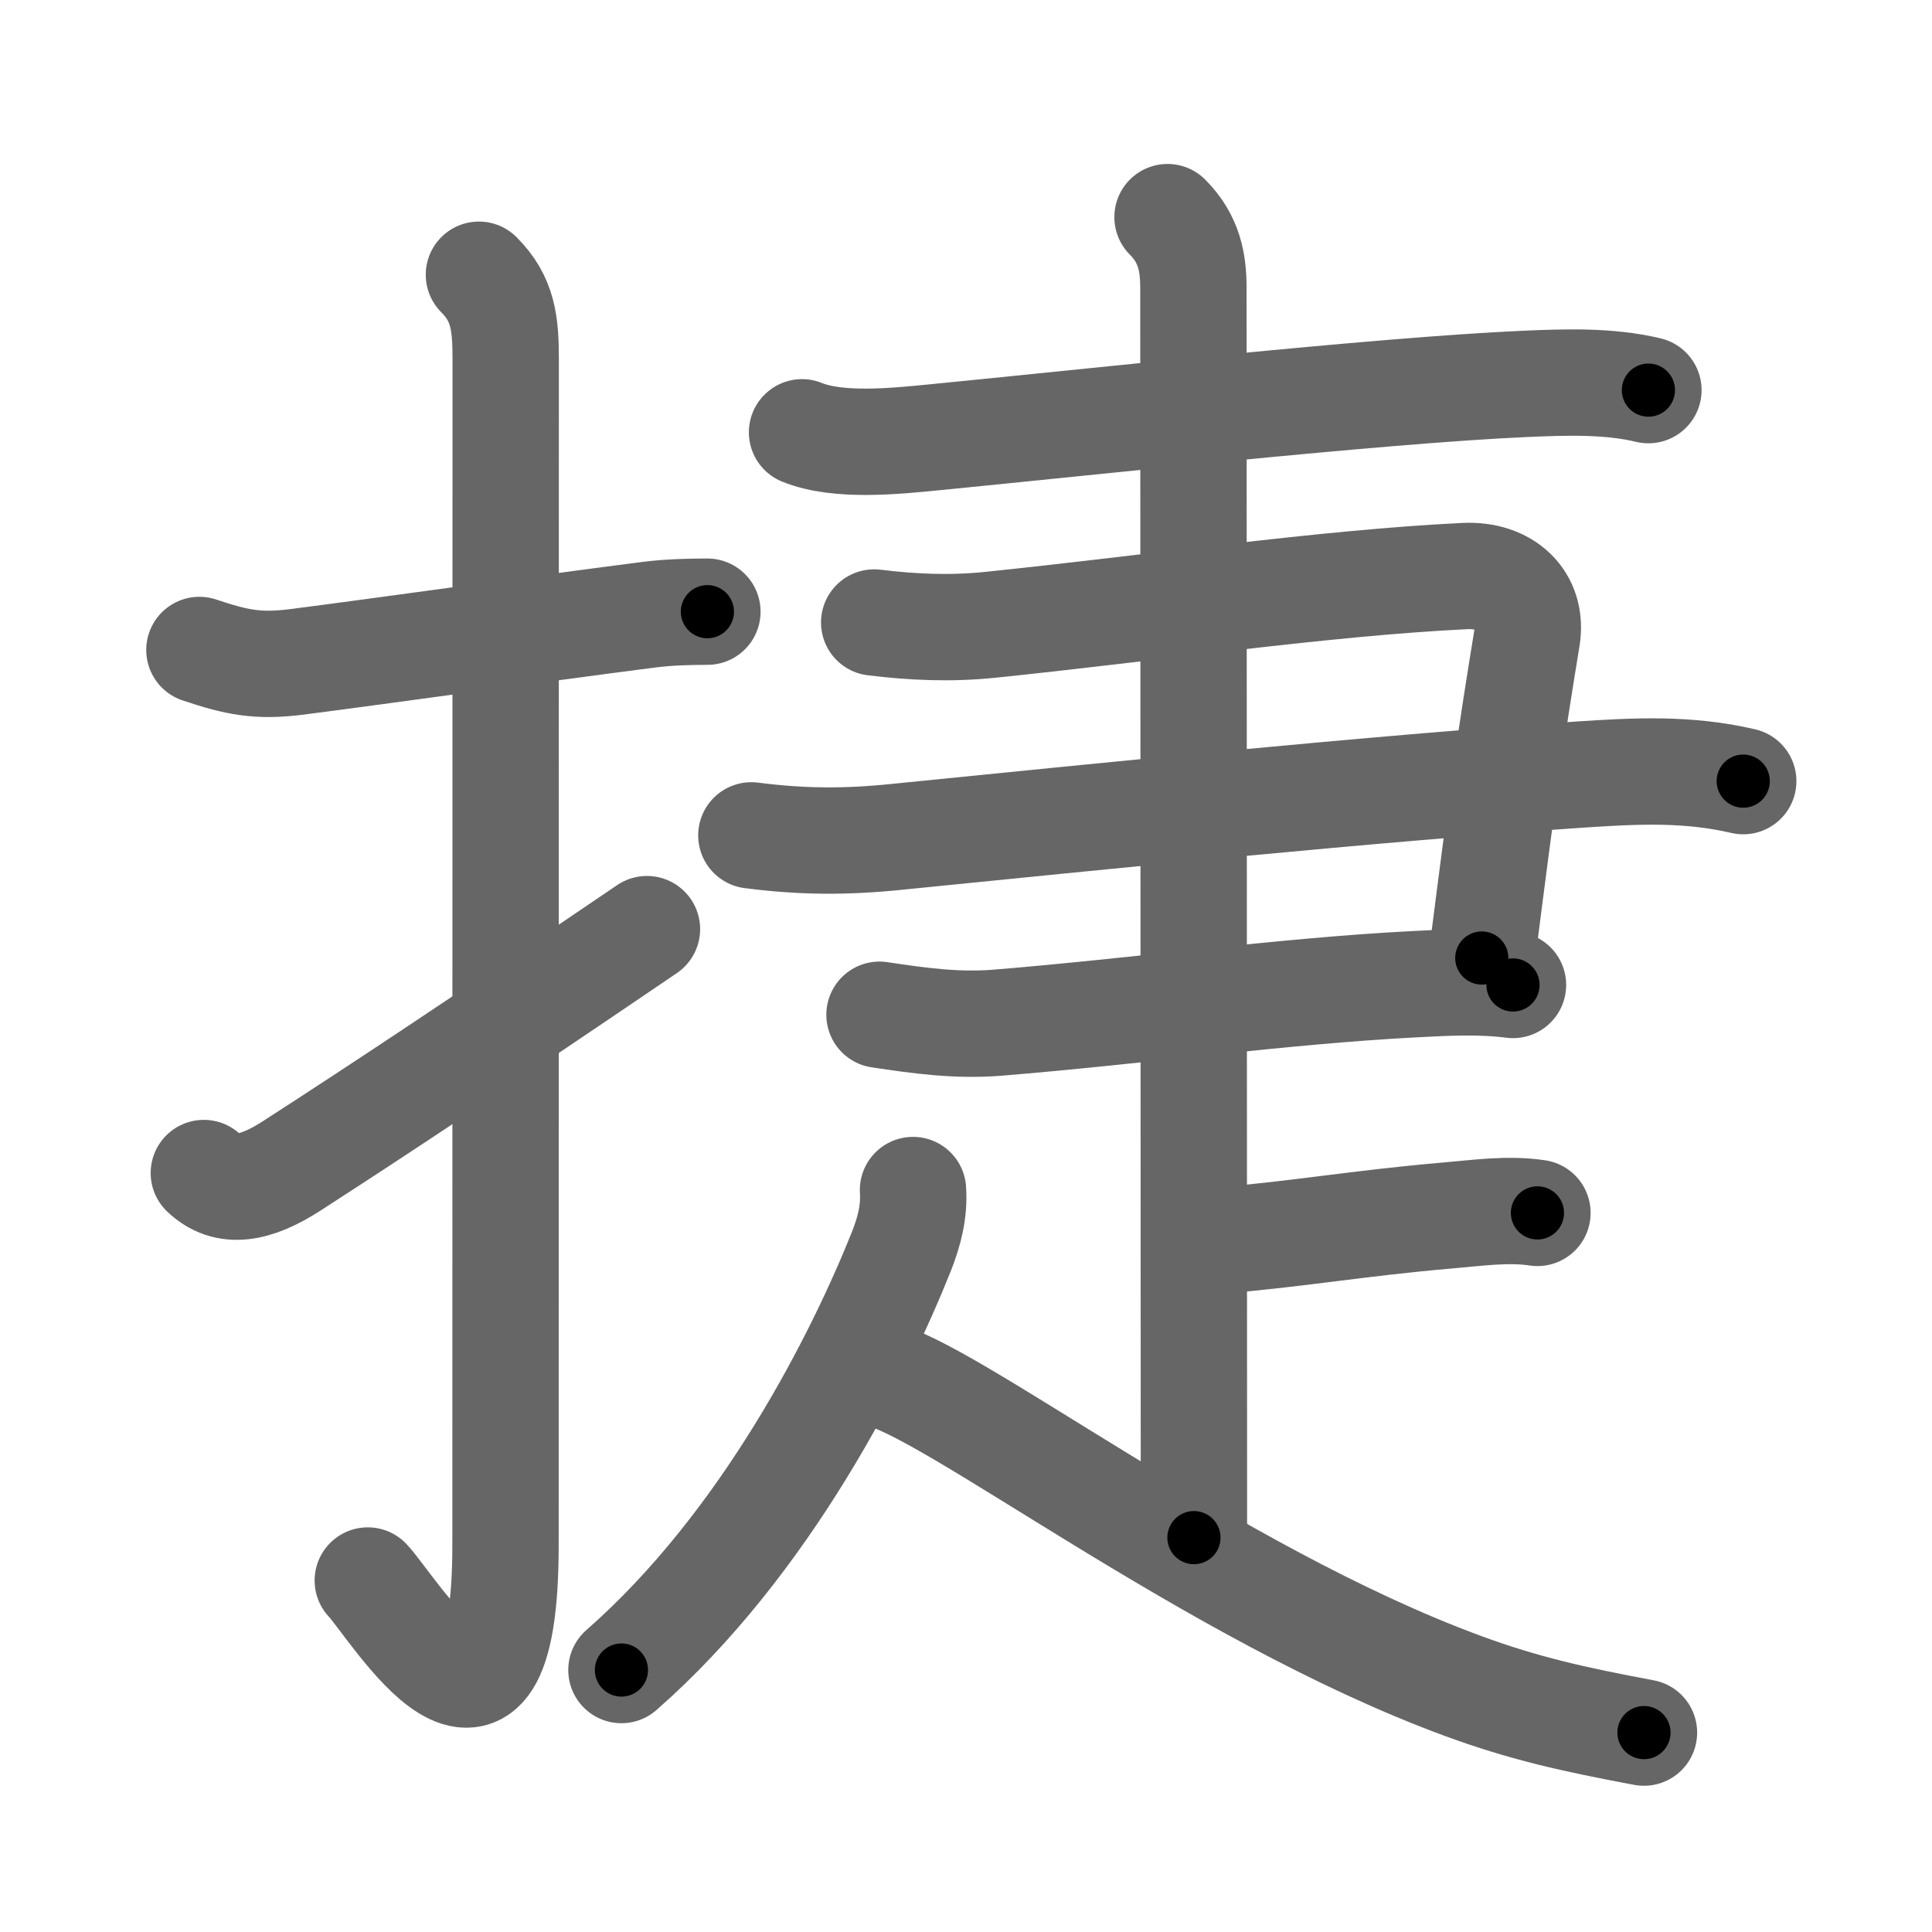 <svg xmlns="http://www.w3.org/2000/svg" viewBox="0 0 109 109" id="6377"><g fill="none" stroke="#666" stroke-width="6" stroke-linecap="round" stroke-linejoin="round"><g><g><path d="M11.25,36.67c2.12,0.71,3.3,0.95,5.51,0.67c4.75-0.61,13.03-1.78,19.85-2.66c1.1-0.14,2.26-0.17,3.3-0.17" /><path d="M27.02,15.5c1.37,1.37,1.51,2.75,1.51,4.77c0,15.23-0.01,55.46-0.01,66.9c0,14.25-6.32,3.53-7.77,2" /><path d="M11.5,66.18c1.25,1.2,2.88,0.95,5-0.43c5.06-3.27,10.12-6.62,20-13.33" /></g><g><path d="M45.25,24.39c2.04,0.83,5.23,0.5,7.38,0.29c8.51-0.83,25.19-2.66,33.37-3.02c2.28-0.1,4.76-0.19,7,0.35" /><g><path d="M49.32,35.12c2.2,0.27,4.33,0.36,6.56,0.13c9.11-0.94,18.87-2.37,26.77-2.75c2.27-0.11,3.85,1.33,3.5,3.48c-0.92,5.63-1.32,8.39-2.55,18.07" /><path d="M42.39,47.13c2.87,0.37,5.35,0.38,8.24,0.08c11.44-1.15,26.99-2.73,38.5-3.51c3.19-0.21,6.09-0.36,9.22,0.37" /><path d="M49.62,57.25c2.27,0.34,4.35,0.63,6.64,0.45c8.07-0.66,16.13-1.79,23.49-2.17c1.87-0.1,3.75-0.2,5.61,0.04" /></g><path d="M65.87,12.25c1.25,1.25,1.46,2.62,1.46,4c0,1.02,0.03,62,0.03,70.5" /><path d="M68.63,70c4.39-0.34,7.88-0.98,13.1-1.43c1.65-0.14,3.36-0.39,5.01-0.14" /><path d="M51.51,67.14c0.08,1.22-0.21,2.33-0.65,3.45c-2.37,5.94-7.64,16.48-15.8,23.63" /><path d="M49.5,77.5c3.87,0.68,18.8,12.38,33.04,17.62C86,96.39,88.75,97,92.75,97.75" /></g></g></g><g fill="none" stroke="#000" stroke-width="3" stroke-linecap="round" stroke-linejoin="round"><path d="M11.25,36.67c2.12,0.71,3.3,0.95,5.51,0.67c4.75-0.61,13.03-1.78,19.85-2.66c1.1-0.14,2.26-0.17,3.3-0.17" stroke-dasharray="28.948" stroke-dashoffset="28.948"><animate attributeName="stroke-dashoffset" values="28.948;28.948;0" dur="0.289s" fill="freeze" begin="0s;6377.click" /></path><path d="M27.02,15.5c1.37,1.37,1.51,2.75,1.51,4.77c0,15.23-0.01,55.46-0.01,66.9c0,14.25-6.32,3.53-7.77,2" stroke-dasharray="88.1" stroke-dashoffset="88.1"><animate attributeName="stroke-dashoffset" values="88.1" fill="freeze" begin="6377.click" /><animate attributeName="stroke-dashoffset" values="88.1;88.1;0" keyTimes="0;0.304;1" dur="0.951s" fill="freeze" begin="0s;6377.click" /></path><path d="M11.5,66.18c1.25,1.2,2.88,0.95,5-0.43c5.06-3.27,10.12-6.62,20-13.33" stroke-dasharray="29.509" stroke-dashoffset="29.509"><animate attributeName="stroke-dashoffset" values="29.509" fill="freeze" begin="6377.click" /><animate attributeName="stroke-dashoffset" values="29.509;29.509;0" keyTimes="0;0.763;1" dur="1.246s" fill="freeze" begin="0s;6377.click" /></path><path d="M45.25,24.39c2.04,0.83,5.23,0.5,7.38,0.29c8.51-0.83,25.19-2.66,33.37-3.02c2.28-0.1,4.76-0.19,7,0.35" stroke-dasharray="47.994" stroke-dashoffset="47.994"><animate attributeName="stroke-dashoffset" values="47.994" fill="freeze" begin="6377.click" /><animate attributeName="stroke-dashoffset" values="47.994;47.994;0" keyTimes="0;0.722;1" dur="1.726s" fill="freeze" begin="0s;6377.click" /></path><path d="M49.32,35.12c2.2,0.27,4.33,0.36,6.56,0.13c9.11-0.94,18.87-2.37,26.77-2.75c2.27-0.11,3.85,1.33,3.5,3.48c-0.92,5.63-1.32,8.39-2.55,18.07" stroke-dasharray="57.509" stroke-dashoffset="57.509"><animate attributeName="stroke-dashoffset" values="57.509" fill="freeze" begin="6377.click" /><animate attributeName="stroke-dashoffset" values="57.509;57.509;0" keyTimes="0;0.75;1" dur="2.301s" fill="freeze" begin="0s;6377.click" /></path><path d="M42.39,47.13c2.87,0.37,5.35,0.38,8.24,0.08c11.44-1.15,26.99-2.73,38.5-3.51c3.19-0.21,6.09-0.36,9.22,0.37" stroke-dasharray="56.187" stroke-dashoffset="56.187"><animate attributeName="stroke-dashoffset" values="56.187" fill="freeze" begin="6377.click" /><animate attributeName="stroke-dashoffset" values="56.187;56.187;0" keyTimes="0;0.804;1" dur="2.863s" fill="freeze" begin="0s;6377.click" /></path><path d="M49.62,57.25c2.27,0.34,4.35,0.63,6.64,0.45c8.07-0.66,16.13-1.79,23.49-2.17c1.87-0.1,3.75-0.2,5.61,0.04" stroke-dasharray="35.883" stroke-dashoffset="35.883"><animate attributeName="stroke-dashoffset" values="35.883" fill="freeze" begin="6377.click" /><animate attributeName="stroke-dashoffset" values="35.883;35.883;0" keyTimes="0;0.889;1" dur="3.222s" fill="freeze" begin="0s;6377.click" /></path><path d="M65.87,12.25c1.25,1.25,1.46,2.62,1.46,4c0,1.02,0.03,62,0.03,70.5" stroke-dasharray="74.888" stroke-dashoffset="74.888"><animate attributeName="stroke-dashoffset" values="74.888" fill="freeze" begin="6377.click" /><animate attributeName="stroke-dashoffset" values="74.888;74.888;0" keyTimes="0;0.851;1" dur="3.785s" fill="freeze" begin="0s;6377.click" /></path><path d="M68.63,70c4.39-0.34,7.88-0.98,13.1-1.43c1.65-0.14,3.36-0.39,5.01-0.14" stroke-dasharray="18.205" stroke-dashoffset="18.205"><animate attributeName="stroke-dashoffset" values="18.205" fill="freeze" begin="6377.click" /><animate attributeName="stroke-dashoffset" values="18.205;18.205;0" keyTimes="0;0.954;1" dur="3.967s" fill="freeze" begin="0s;6377.click" /></path><path d="M51.51,67.14c0.08,1.22-0.21,2.33-0.65,3.45c-2.37,5.94-7.64,16.48-15.8,23.63" stroke-dasharray="32.212" stroke-dashoffset="32.212"><animate attributeName="stroke-dashoffset" values="32.212" fill="freeze" begin="6377.click" /><animate attributeName="stroke-dashoffset" values="32.212;32.212;0" keyTimes="0;0.925;1" dur="4.289s" fill="freeze" begin="0s;6377.click" /></path><path d="M49.5,77.5c3.87,0.68,18.8,12.38,33.04,17.62C86,96.39,88.75,97,92.75,97.75" stroke-dasharray="48.082" stroke-dashoffset="48.082"><animate attributeName="stroke-dashoffset" values="48.082" fill="freeze" begin="6377.click" /><animate attributeName="stroke-dashoffset" values="48.082;48.082;0" keyTimes="0;0.899;1" dur="4.77s" fill="freeze" begin="0s;6377.click" /></path></g></svg>